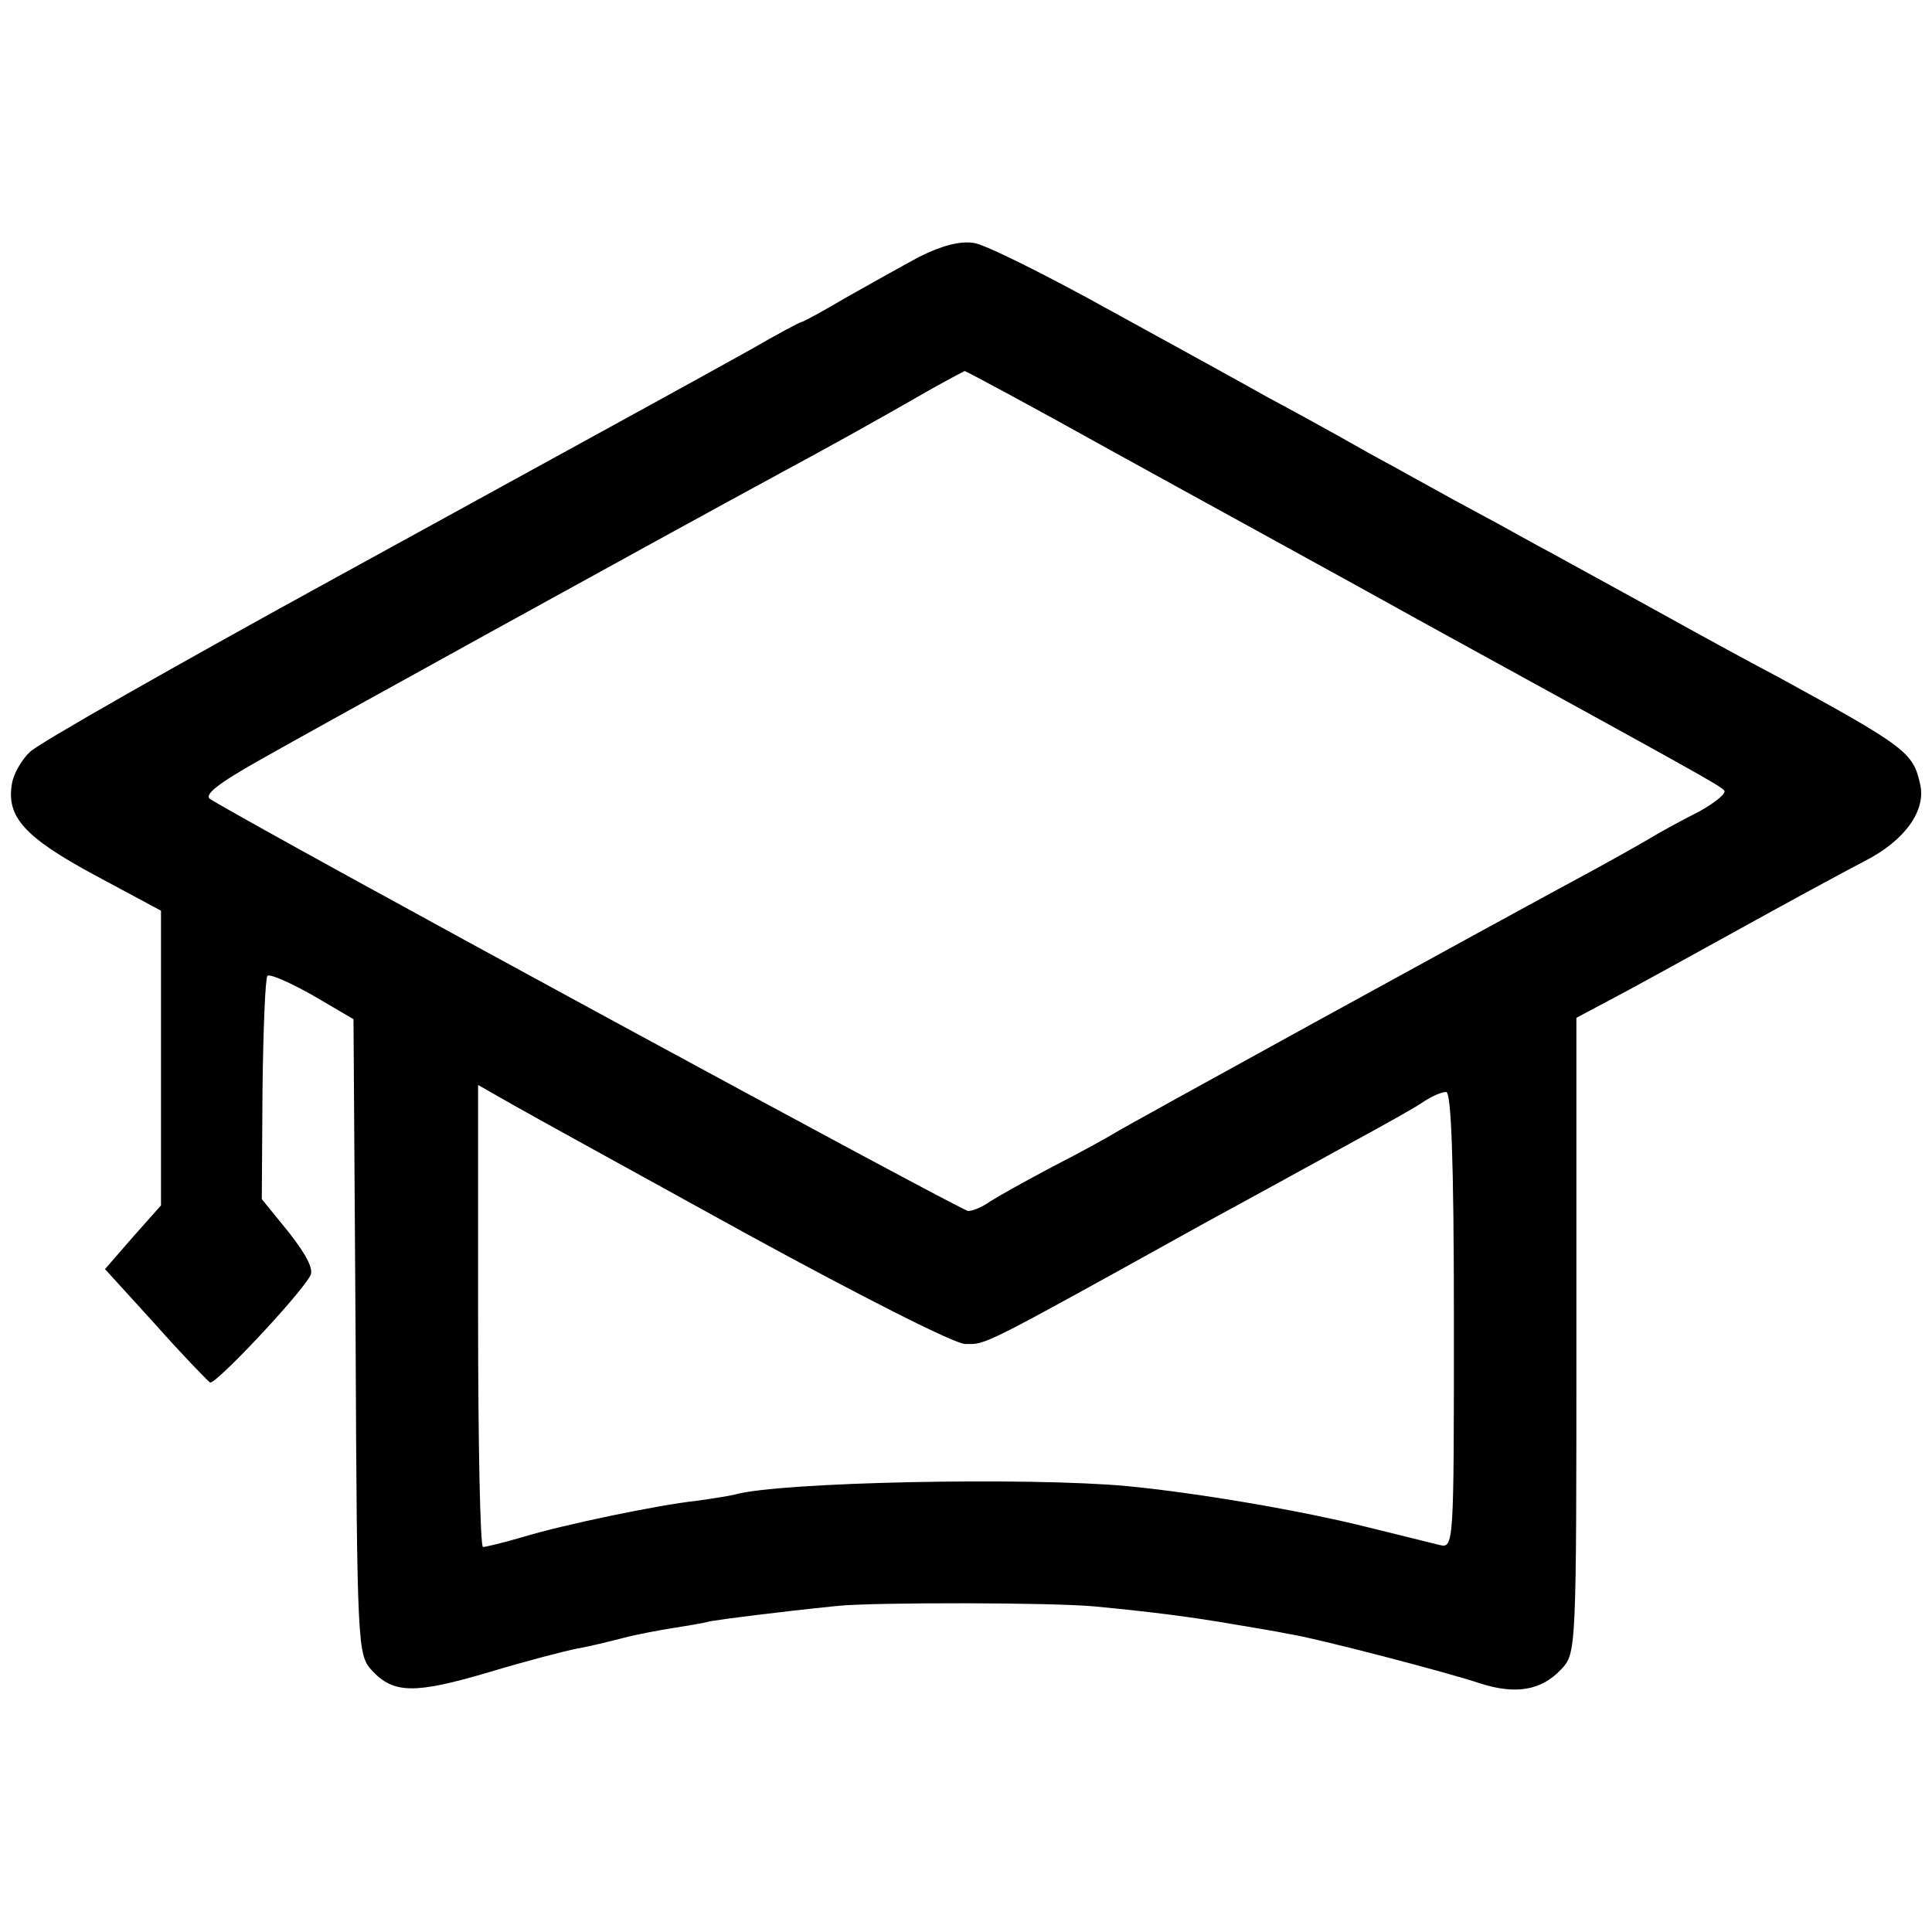 <?xml version="1.0" standalone="no"?>
<!DOCTYPE svg PUBLIC "-//W3C//DTD SVG 20010904//EN"
 "http://www.w3.org/TR/2001/REC-SVG-20010904/DTD/svg10.dtd">
<svg version="1.0" xmlns="http://www.w3.org/2000/svg"
 width="276pt" height="276pt" viewBox="0 0 276 276"
 preserveAspectRatio="xMidYMid meet">
<g transform="translate(0,276) scale(0.1,-0.1)"
fill="#000000" stroke="none">
<path d="M1313 2393 c-26 -14 -74 -41 -106 -59 -32 -19 -60 -34 -62 -34 -2 0
-34 -17 -72 -39 -88 -49 -103 -57 -593 -326 -228 -125 -425 -237 -437 -249
-12 -11 -24 -32 -26 -46 -8 -47 18 -76 118 -130 l95 -51 0 -211 0 -210 -40
-45 -40 -46 71 -78 c39 -44 75 -81 79 -84 7 -4 125 121 143 152 6 9 -5 30 -30
62 l-39 48 1 156 c1 86 4 159 7 163 4 3 33 -10 65 -28 l58 -34 3 -454 c2 -443
3 -454 23 -476 31 -34 62 -34 167 -3 53 16 111 31 127 34 17 3 46 10 65 15 19
5 51 11 70 14 19 3 44 7 55 10 18 3 94 13 183 22 51 5 305 5 367 -1 83 -8 137
-15 195 -25 30 -5 66 -11 80 -14 40 -6 231 -56 275 -71 50 -16 87 -10 115 20
22 23 22 25 22 477 l0 454 47 25 c25 13 107 58 181 99 74 41 157 86 184 100
57 29 88 72 79 110 -10 45 -20 53 -203 153 -25 13 -97 52 -160 87 -63 35 -135
74 -160 88 -25 13 -74 41 -110 60 -36 19 -105 58 -155 85 -49 28 -115 64 -145
80 -30 17 -130 72 -223 123 -92 51 -180 95 -196 97 -20 3 -46 -4 -78 -20z
m275 -277 c114 -63 317 -174 452 -249 386 -212 415 -228 423 -236 4 -4 -12
-17 -35 -30 -24 -12 -57 -30 -75 -41 -17 -10 -67 -38 -110 -61 -122 -66 -636
-348 -653 -359 -8 -5 -46 -26 -85 -46 -38 -20 -79 -43 -90 -50 -11 -8 -25 -14
-32 -14 -9 0 -995 535 -1082 588 -11 6 9 22 75 59 74 42 547 303 744 410 56
30 130 71 210 117 25 14 46 25 48 26 2 0 97 -51 210 -114z m-519 -1120 c163
-89 295 -156 310 -156 31 0 18 -7 346 175 72 39 166 91 210 115 44 24 89 49
100 57 11 7 24 13 31 13 7 0 11 -94 11 -326 0 -325 0 -326 -21 -321 -12 3 -57
14 -101 25 -96 24 -242 49 -345 59 -140 13 -497 6 -560 -12 -8 -2 -33 -6 -55
-9 -55 -6 -190 -34 -249 -52 -27 -8 -53 -14 -56 -14 -4 0 -7 148 -7 330 l0
330 51 -29 c28 -16 179 -99 335 -185z"/>
</g>
</svg>

